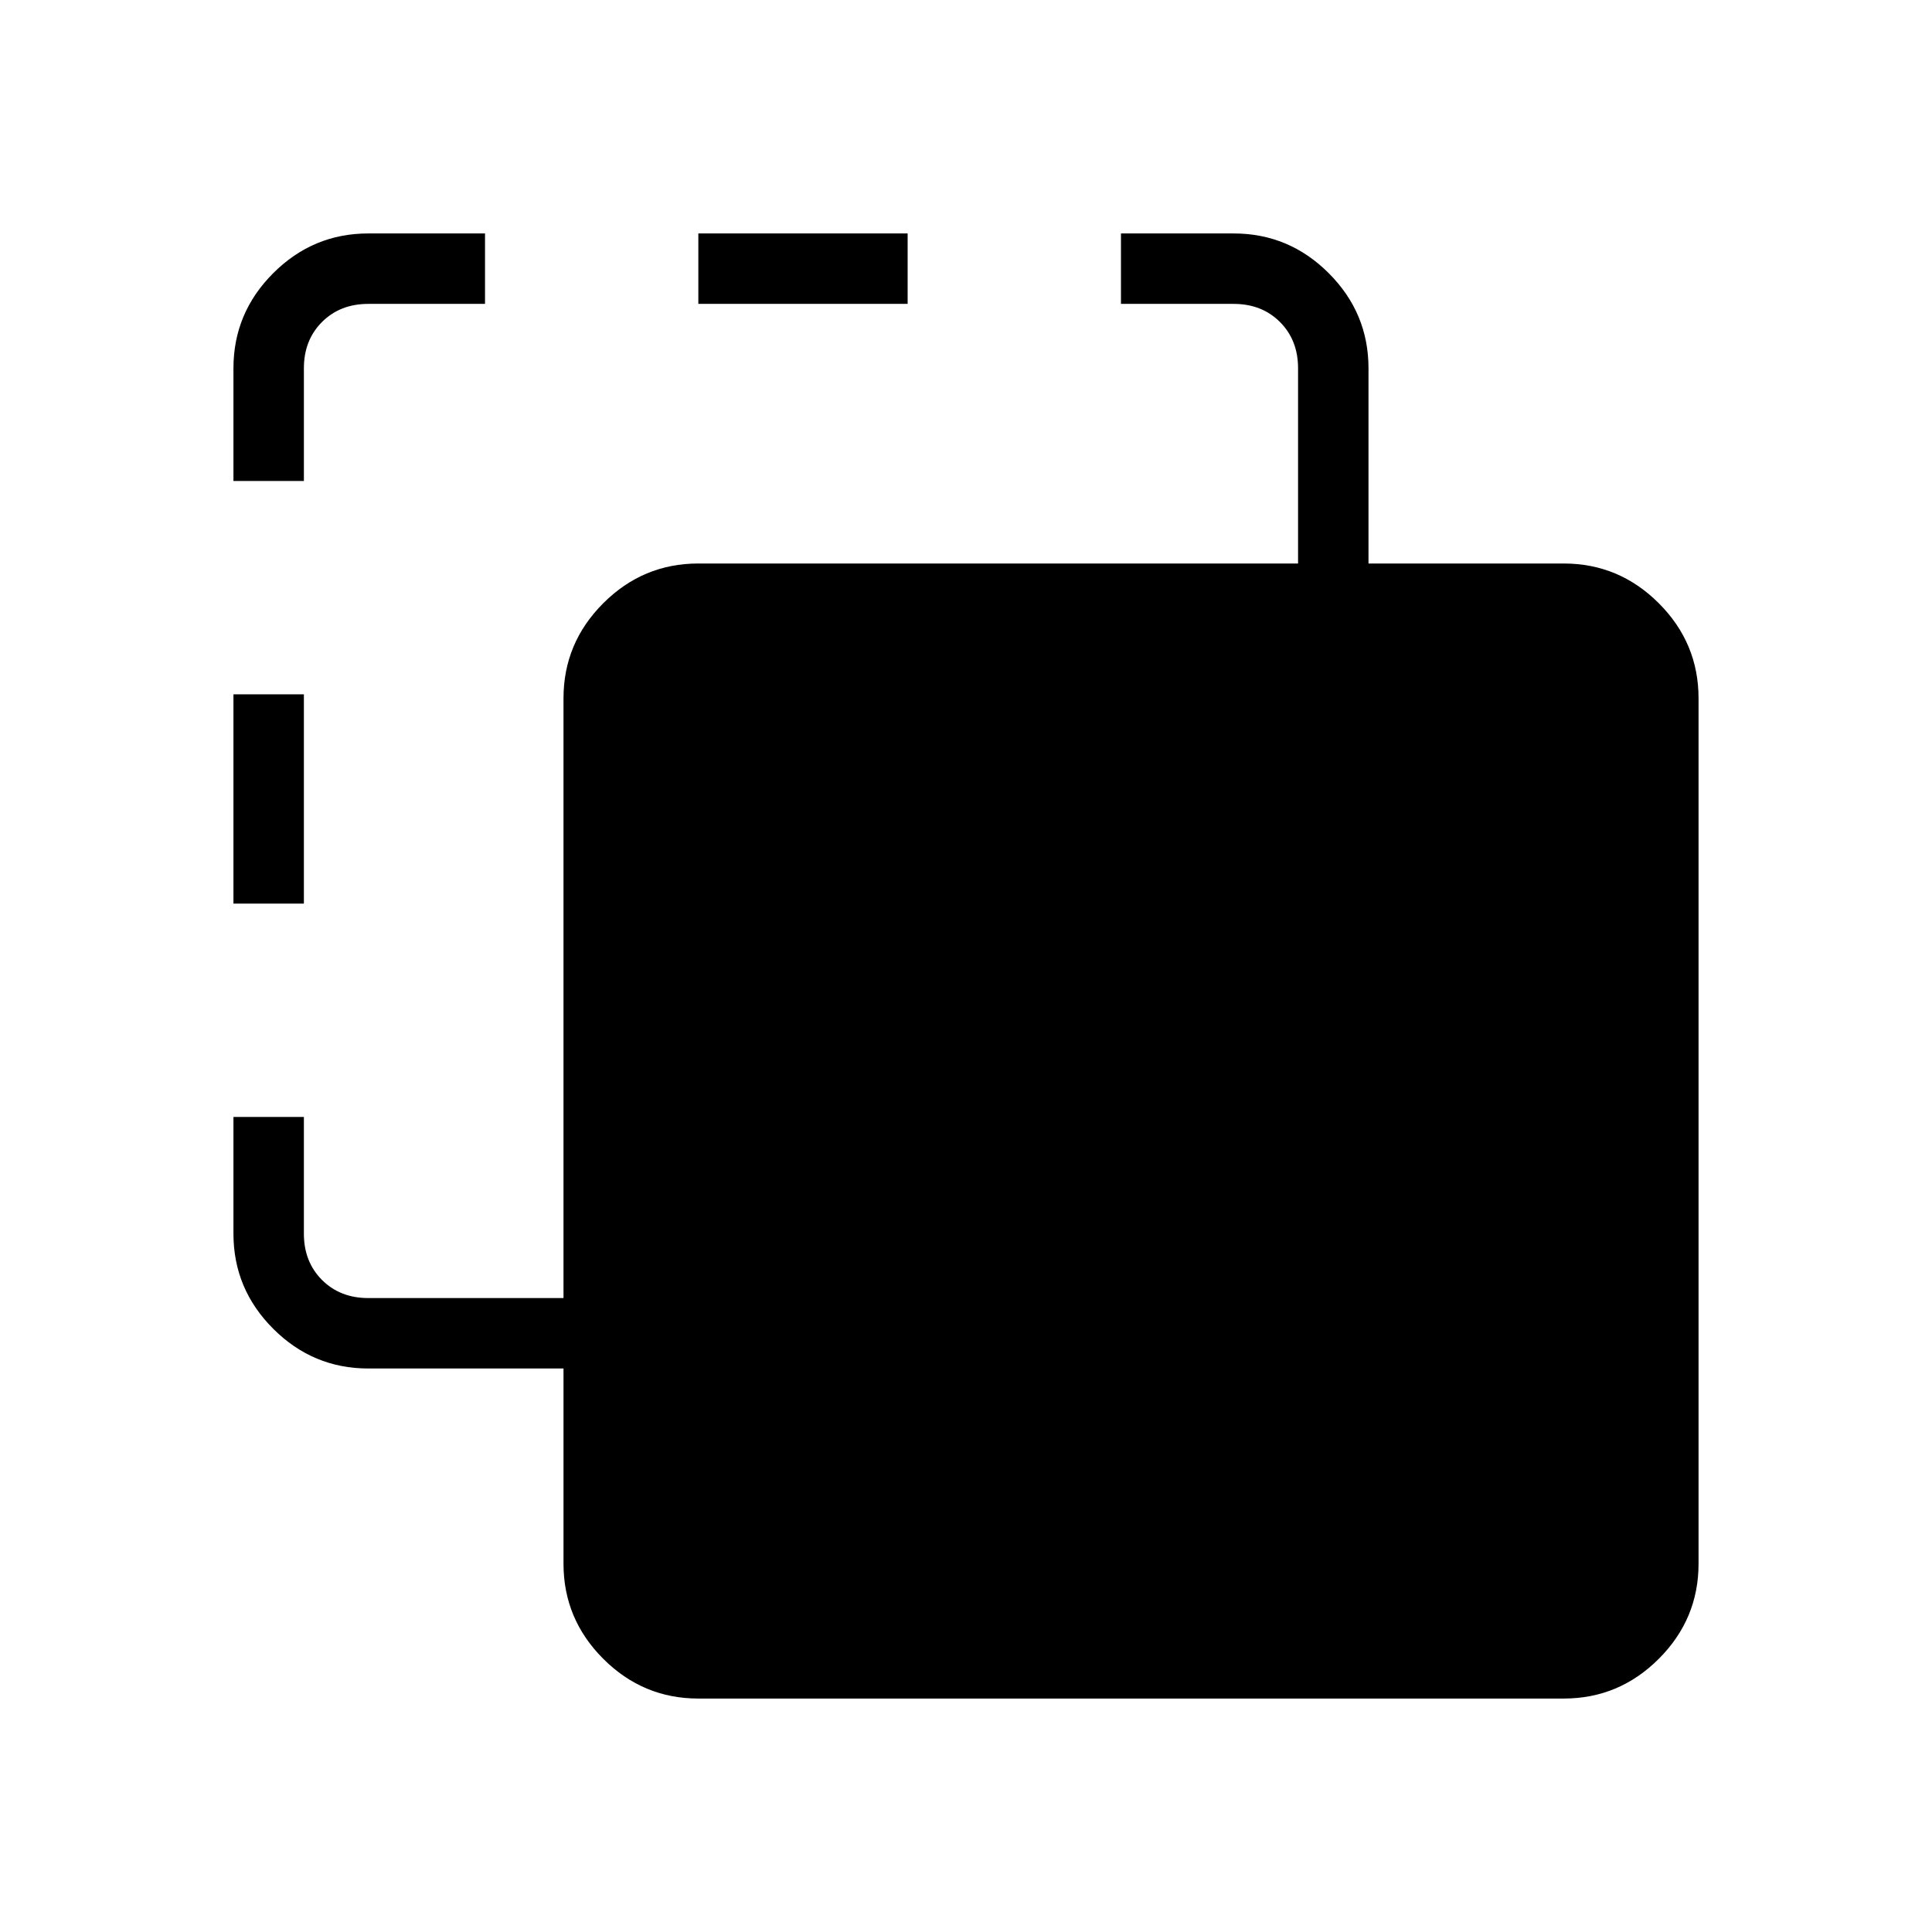 <svg xmlns="http://www.w3.org/2000/svg" height="48" viewBox="0 -960 960 960" width="48"><path d="M347-116q-27.5 0-47.25-19.75T280-183v-97h-97q-27.5 0-47.25-19.75T116-347v-58h35v58q0 14 9 23t23 9h97v-298q0-27.5 19.75-47.25T347-680h298v-97q0-14-9-23t-23-9h-56v-35h56q27.5 0 47.25 19.75T680-777v97h97q27.5 0 47.25 19.75T844-613v430q0 27.5-19.75 47.25T777-116H347ZM116-511v-104h35v104h-35Zm0-210v-56q0-27.5 19.75-47.25T183-844h58v35h-58q-14 0-23 9t-9 23v56h-35Zm231-88v-35h104v35H347Z"/></svg>
